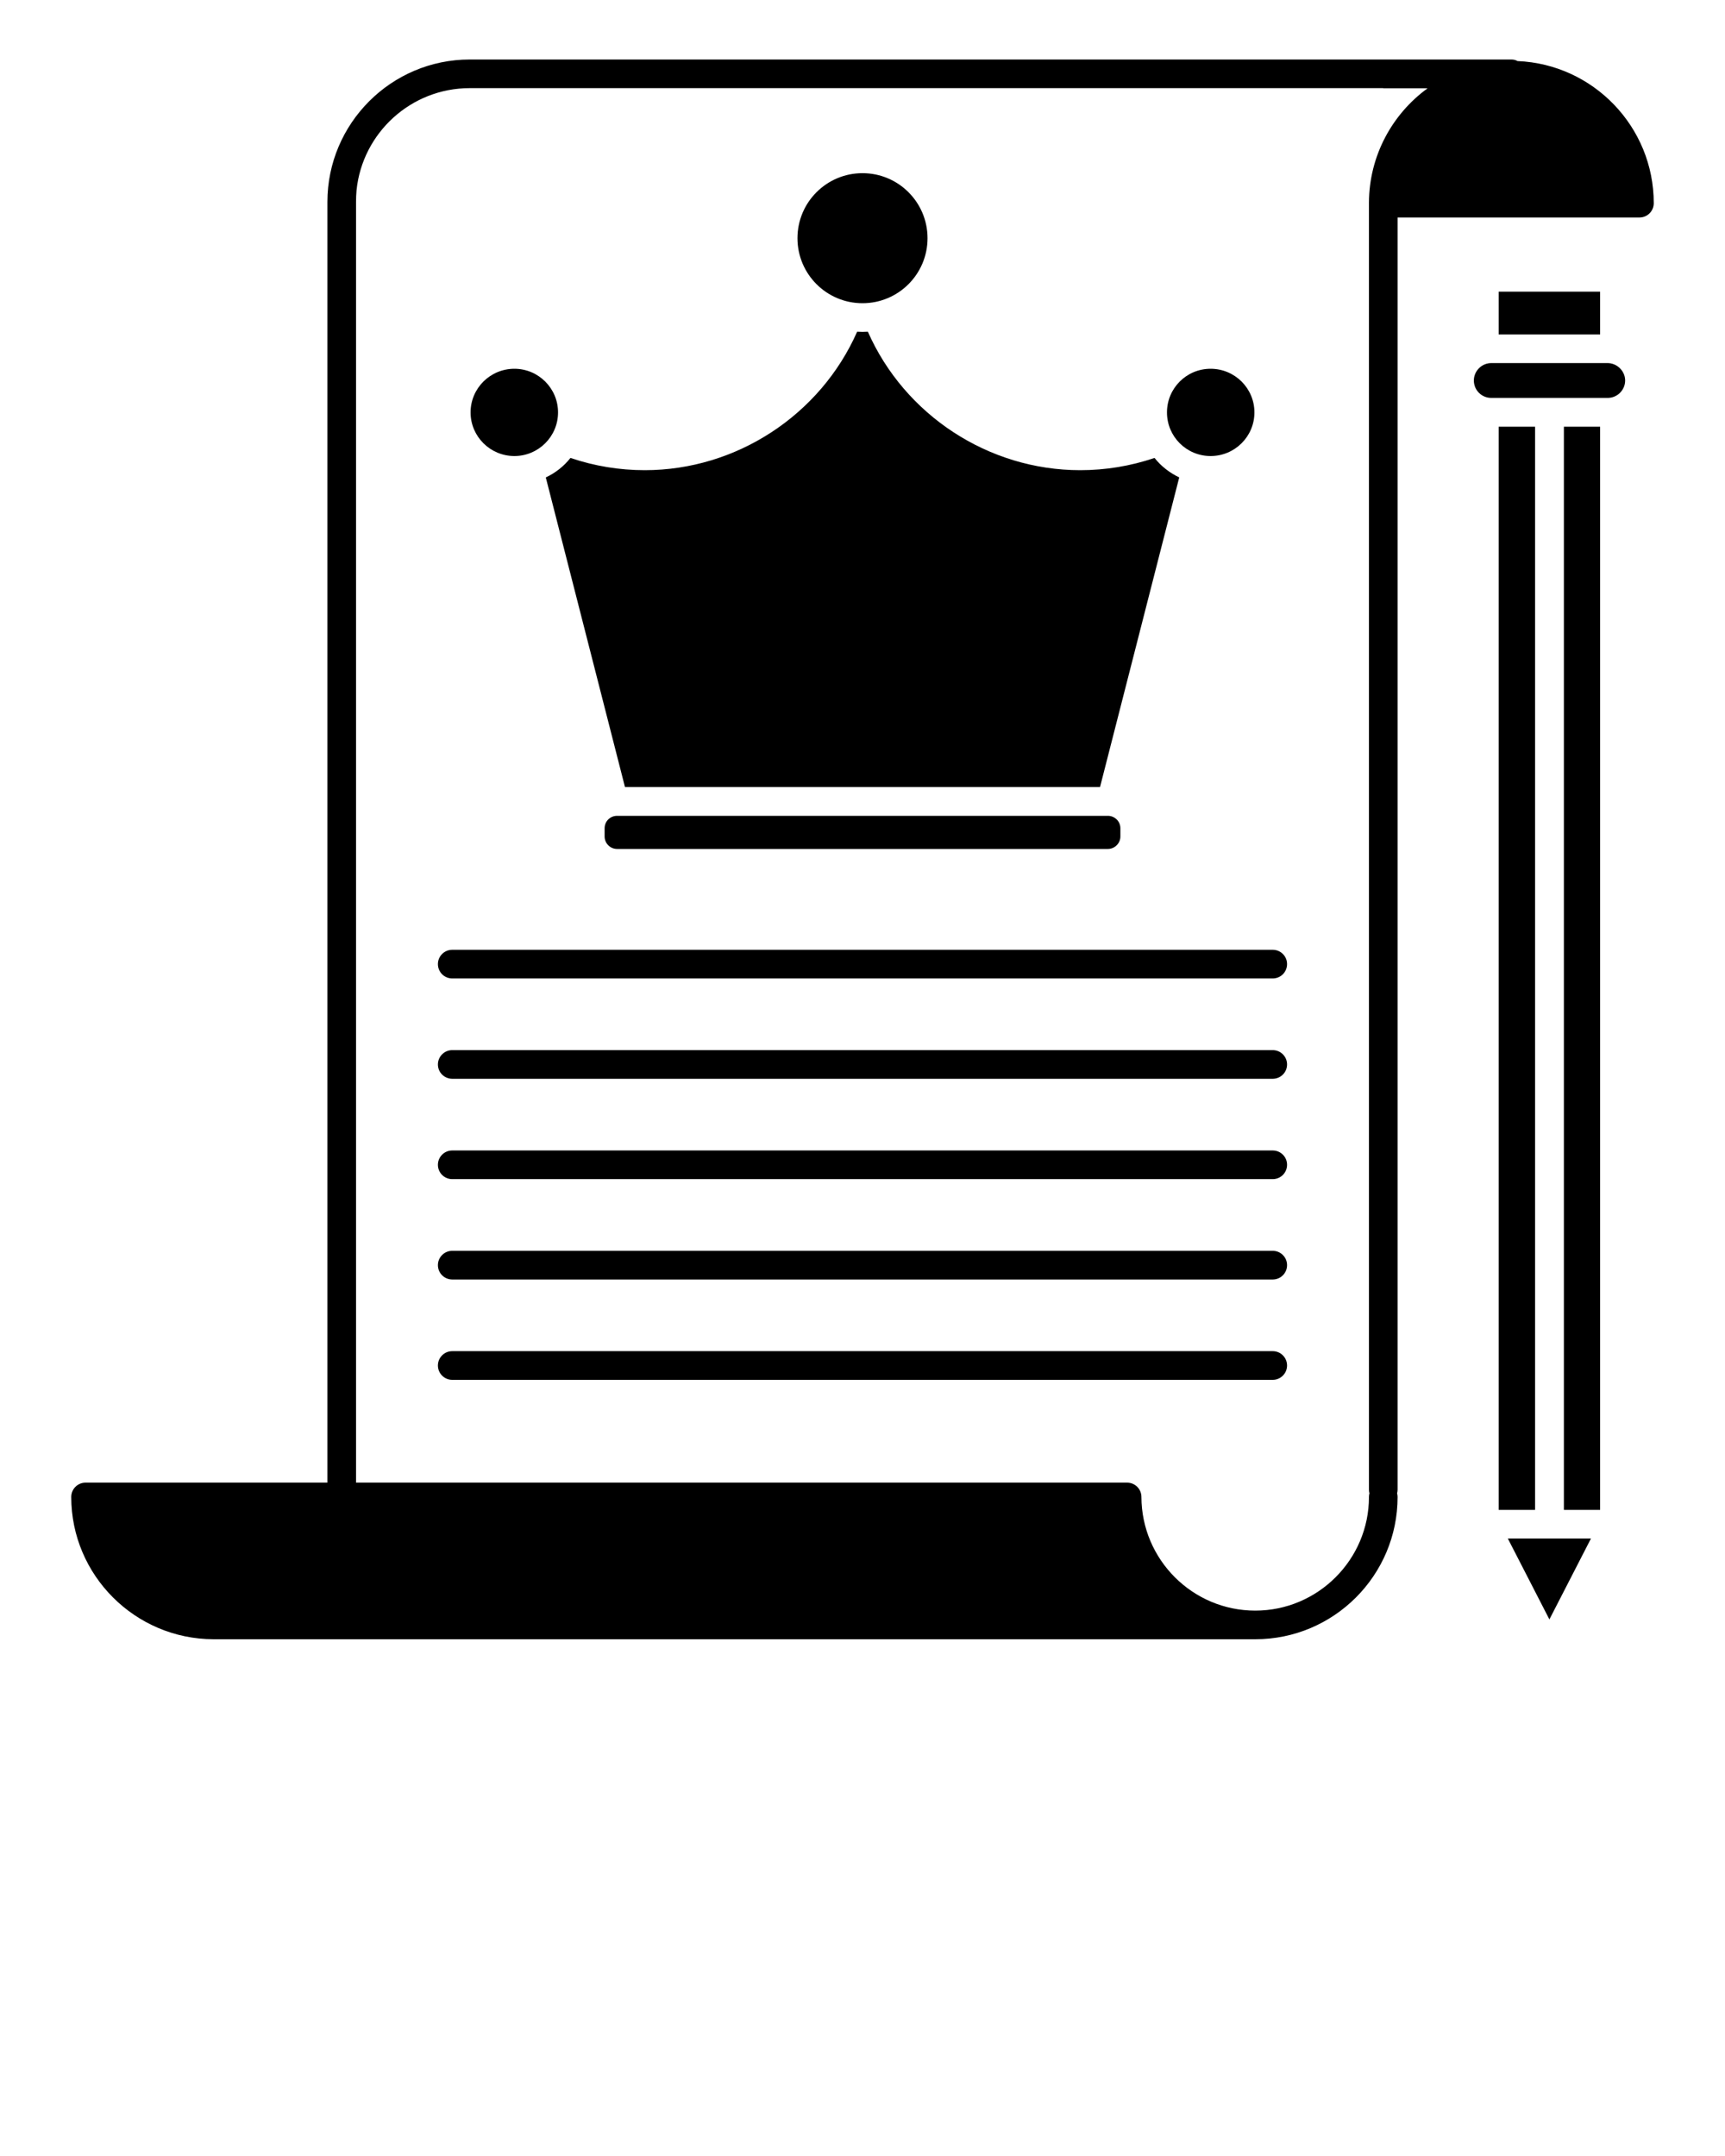 <svg xmlns="http://www.w3.org/2000/svg" xmlns:xlink="http://www.w3.org/1999/xlink" version="1.1" x="0px" y="0px" viewBox="0 0 100 125" enable-background="new 0 0 100 100" xml:space="preserve"><g><path d="M87.97,3.54c-0.1-0.06-0.22-0.09-0.35-0.09H27.23c-4.55,0-8.25,3.71-8.25,8.26v74.25H4.97c-0.01,0-0.01,0-0.01,0   c-0.46,0-0.83,0.37-0.83,0.83c0,4.54,3.7,8.24,8.25,8.25c0,0,0,0,0.01,0H72.77c4.551,0,8.25-3.7,8.25-8.25   c0-0.08-0.01-0.14-0.029-0.21c0.02-0.07,0.029-0.14,0.029-0.21V12.61H95.04c0.46,0,0.83-0.37,0.83-0.83   C95.87,7.35,92.36,3.72,87.97,3.54z M79.36,11.75v74.62c0,0.07,0.01,0.14,0.029,0.21c-0.02,0.06-0.029,0.13-0.029,0.21   c0,3.63-2.96,6.59-6.591,6.59c-3.64,0-6.59-2.96-6.6-6.59c0-0.46-0.37-0.83-0.83-0.83h-44.7V11.71c0-0.23,0.01-0.46,0.03-0.68   c0.34-3.32,3.15-5.92,6.56-5.92h52.96v0.01h2.569C80.71,6.61,79.37,9.03,79.36,11.75z"/><path d="M73.782,55.067H26.217c-0.459,0-0.831,0.371-0.831,0.83s0.372,0.832,0.831,0.832h47.565c0.459,0,0.83-0.373,0.83-0.832   C74.614,55.438,74.241,55.067,73.782,55.067z"/><path d="M73.782,60.884H26.217c-0.459,0-0.831,0.373-0.831,0.831c0,0.459,0.372,0.831,0.831,0.831h47.565   c0.459,0,0.83-0.372,0.83-0.831C74.614,61.257,74.241,60.884,73.782,60.884z"/><path d="M73.782,66.702H26.217c-0.459,0-0.831,0.372-0.831,0.831c0,0.46,0.372,0.831,0.831,0.831h47.565   c0.459,0,0.83-0.371,0.83-0.831C74.614,67.074,74.241,66.702,73.782,66.702z"/><path d="M73.782,72.519H26.217c-0.459,0-0.831,0.373-0.831,0.832s0.372,0.832,0.831,0.832h47.565c0.459,0,0.83-0.373,0.83-0.832   C74.614,72.892,74.241,72.519,73.782,72.519z"/><path d="M73.782,78.337H26.217c-0.459,0-0.831,0.372-0.831,0.831S25.758,80,26.217,80h47.565c0.459,0,0.83-0.373,0.83-0.832   S74.241,78.337,73.782,78.337z"/><path d="M35.77,47.3c-0.4,0-0.72,0.32-0.72,0.72v0.48c0,0.39,0.32,0.72,0.72,0.72h28.46c0.39,0,0.72-0.33,0.72-0.72v-0.48   c0-0.4-0.33-0.72-0.72-0.72H35.77z"/><path d="M70.18,26.44c1.4,0,2.54-1.13,2.54-2.53c0-1.4-1.14-2.53-2.54-2.53c-1.399,0-2.529,1.13-2.529,2.53   C67.65,25.31,68.78,26.44,70.18,26.44z"/><path d="M29.82,26.44c1.39,0,2.53-1.13,2.53-2.53c0-1.4-1.14-2.53-2.53-2.53c-1.4,0-2.54,1.13-2.54,2.53   C27.28,25.31,28.42,26.44,29.82,26.44z"/><circle cx="50" cy="13.81" r="3.77"/><path d="M36.23,45.63h27.54l4.591-17.95c-0.561-0.27-1.051-0.65-1.431-1.13c-1.39,0.47-2.83,0.71-4.31,0.71   c-5.32,0-10.18-3.2-12.31-8.03c-0.1,0-0.21,0.01-0.31,0.01s-0.21-0.01-0.31-0.01c-2.13,4.83-7,8.03-12.31,8.03   c-1.48,0-2.92-0.24-4.31-0.71c-0.38,0.48-0.87,0.87-1.43,1.13L36.23,45.63z"/><polygon points="89.82,93.89 92.23,89.2 87.41,89.2  "/><path d="M93.43,21.08c-0.01,0-0.02,0-0.04-0.01c-0.06-0.01-0.13-0.02-0.189-0.02h-6.75c-0.07,0-0.141,0.01-0.2,0.02   c-0.01,0.01-0.02,0.01-0.04,0.01c-0.44,0.11-0.77,0.51-0.77,0.98c0,0.56,0.449,1.01,1.01,1.01h6.75c0.55,0,1.01-0.45,1.01-1.01   C94.21,21.59,93.87,21.19,93.43,21.08z"/><rect x="86.88" y="24.74" width="2.11" height="62.8"/><rect x="90.66" y="24.74" width="2.1" height="62.8"/><rect x="86.88" y="16.91" width="5.88" height="2.48"/></g></svg>